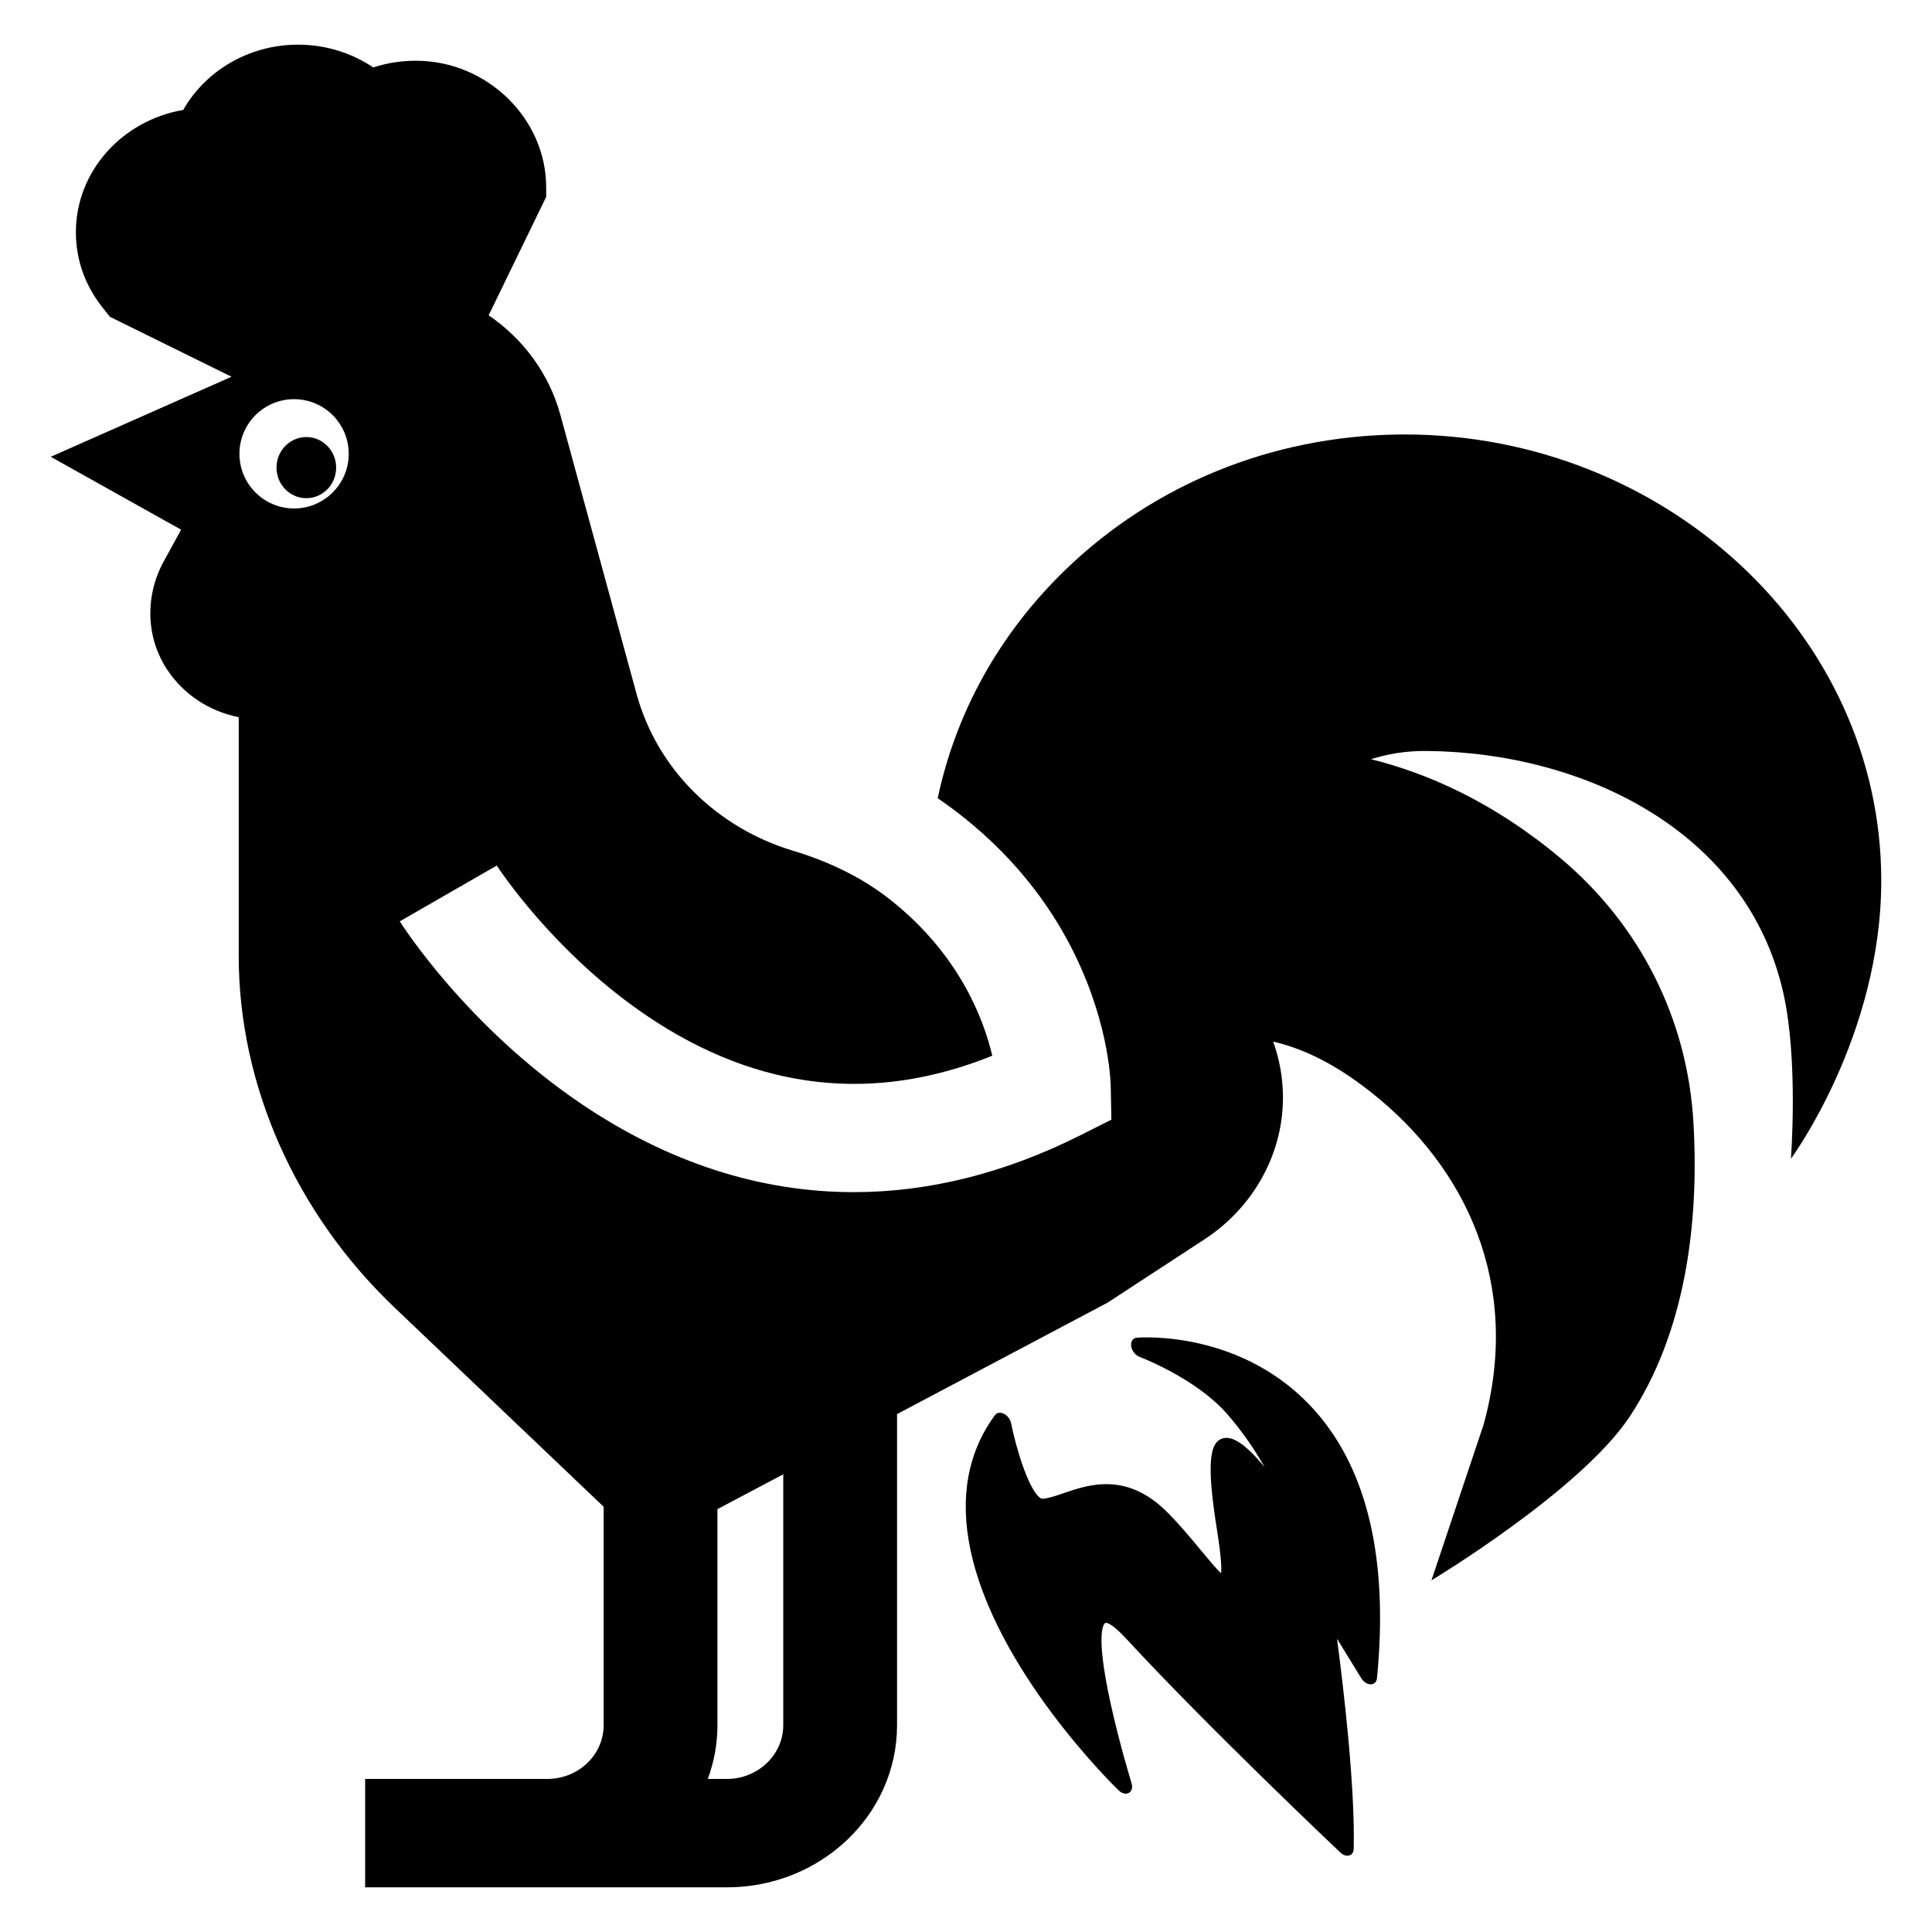 <?xml version="1.0" encoding="UTF-8" standalone="no"?>
<!DOCTYPE svg PUBLIC "-//W3C//DTD SVG 1.1//EN" "http://www.w3.org/Graphics/SVG/1.1/DTD/svg11.dtd">
<svg width="100%" height="100%" viewBox="0 0 512 512" version="1.1" xmlns="http://www.w3.org/2000/svg" xmlns:xlink="http://www.w3.org/1999/xlink" xml:space="preserve" xmlns:serif="http://www.serif.com/" style="fill-rule:evenodd;clip-rule:evenodd;stroke-linejoin:round;stroke-miterlimit:2;">
    <path d="M498.551,233.37C498.551,274.647 474.615,307.075 474.615,307.075C474.615,307.075 476.617,281.007 472.612,263.202C462.944,220.227 419.785,199.429 378.143,199.016C372.542,198.949 367.63,199.832 363.344,201.2C378.022,204.839 395.548,212.369 413.406,227.305C434.643,245.069 447.21,270.027 448.786,297.582C450.331,324.556 446.537,353.271 431.863,375.448C418.932,394.991 379.347,418.806 379.347,418.806L393.186,377.49C403.409,340.229 388.414,309.124 363.102,289.266C354.384,282.426 346.221,278.12 337.398,276.021C339.881,282.915 340.597,290.274 339.486,297.485C337.546,310.003 330.151,321.284 319.195,328.441L293.472,345.244L292.855,345.572L237.727,374.747L237.727,457.196C237.727,480.924 217.532,500.163 192.62,500.163L96.768,500.163L96.768,471.44L145.022,471.44C153.279,471.44 159.974,465.061 159.974,457.192L159.974,399.308L104.555,346.511C78.315,321.516 63.264,287.556 63.264,253.345L63.264,190.057C55.489,188.511 48.688,184.066 44.331,177.502C38.574,168.817 38.437,157.771 43.44,148.673L48.004,140.373L13.449,121.055L61.357,99.84L29.121,83.951L27.056,81.339C22.512,75.595 20.11,68.751 20.11,61.541C20.11,45.376 32.402,31.896 48.552,29.138C54.422,18.811 65.909,11.837 78.961,11.837C86.109,11.829 93.087,13.939 98.922,17.872C102.49,16.706 106.271,16.095 110.162,16.095C129.186,16.084 144.745,31.516 144.745,49.637L144.745,52.174L129.499,83.555C138.632,89.803 145.512,98.991 148.496,109.922L168.693,183.891C174.184,204.005 190.152,219.437 210.15,225.45C219.557,228.278 228.462,232.514 236.045,238.527C254.018,252.781 260.584,269.696 262.969,279.777C231.65,292.411 201.108,289.005 172.056,269.613C146.713,252.691 131.799,229.607 131.655,229.377L105.943,244.168C106.655,245.296 123.754,272.013 153.948,292.459C177.035,308.088 201.416,315.931 226.264,315.931C246.144,315.931 266.322,310.908 286.351,300.838L294.532,296.725L294.357,287.914C294.317,286.044 293.676,269.073 282.81,249.029C276.548,237.48 266.016,223.516 248.507,211.542C253.297,188.801 264.909,167.851 282.373,150.978C305.789,128.352 337.034,115.629 370.357,115.152C371.002,115.142 371.647,115.138 372.289,115.138C440.939,115.138 498.551,167.788 498.551,233.37ZM207.573,457.196L207.573,390.704L190.129,399.932L190.129,457.196C190.131,462.048 189.266,466.865 187.571,471.44L192.62,471.44C200.865,471.44 207.573,465.05 207.573,457.196ZM77.933,105.784C69.941,105.784 63.452,112.273 63.452,120.266C63.452,128.259 69.941,134.748 77.933,134.748C85.926,134.748 92.415,128.259 92.415,120.266C92.415,112.273 85.926,105.784 77.933,105.784Z"/>
    <g transform="matrix(-0.185,0.101,-0.151,-0.246,407.867,464.296)">
        <path d="M476.359,154.227C474.963,150.317 471.237,147.692 467.086,147.692L467.045,147.692C462.88,147.71 459.156,150.368 457.787,154.302C457.659,154.671 444.78,191.536 427.836,227.678C396.838,293.796 381.971,295.179 380.366,295.179C378.092,295.101 372.985,290.363 368.277,273.101C338.96,165.597 279.975,7.969 279.383,6.39C277.947,2.555 274.26,-0.001 270.164,-0.001C267.291,-0.001 264.557,1.257 262.688,3.439C220.418,52.755 169.075,135.406 142.164,180.401L142.164,137.846C142.164,137.845 142.164,137.845 142.164,137.844C142.164,132.443 137.719,127.998 132.318,127.998C129.707,127.998 127.201,129.037 125.355,130.883C35.668,220.572 -1.323,301.984 15.407,372.859C38.423,470.355 153.841,509.86 158.742,511.494C163.148,512.961 168.023,511.123 170.363,507.111C172.701,503.098 171.898,497.949 168.448,494.839C167.99,494.427 122.537,453.078 112.346,411.209L112.346,411.208C107.044,389.43 106.001,367.937 106.82,350.941C112.313,377.563 120.213,389.947 132.408,392.31C150.392,395.799 168.723,376.16 200.002,319.857C213.002,296.459 220.012,287.63 223.467,284.304C225.741,290.001 228.093,302.055 229.9,311.31C232.676,325.53 235.822,341.646 241.131,357.574C257.913,407.921 307.071,414.151 339.598,418.273C349.64,419.546 359.127,420.749 365.511,422.878C366.747,423.289 367.735,423.962 368.541,425.904C373.954,438.964 360.941,475.779 349.971,497.751C349.289,499.117 348.934,500.623 348.934,502.149C348.934,507.551 353.379,511.996 358.781,511.996C359.838,511.996 360.889,511.826 361.892,511.492C415.278,493.696 453.864,461.014 476.577,414.353C529.431,305.778 478.551,160.364 476.359,154.227Z" style="fill-rule:nonzero;"/>
    </g>
    <g transform="matrix(4.786,0,0,4.906,-352.144,-482.64)">
        <circle cx="90.54" cy="123.637" r="1.651"/>
    </g>
</svg>
